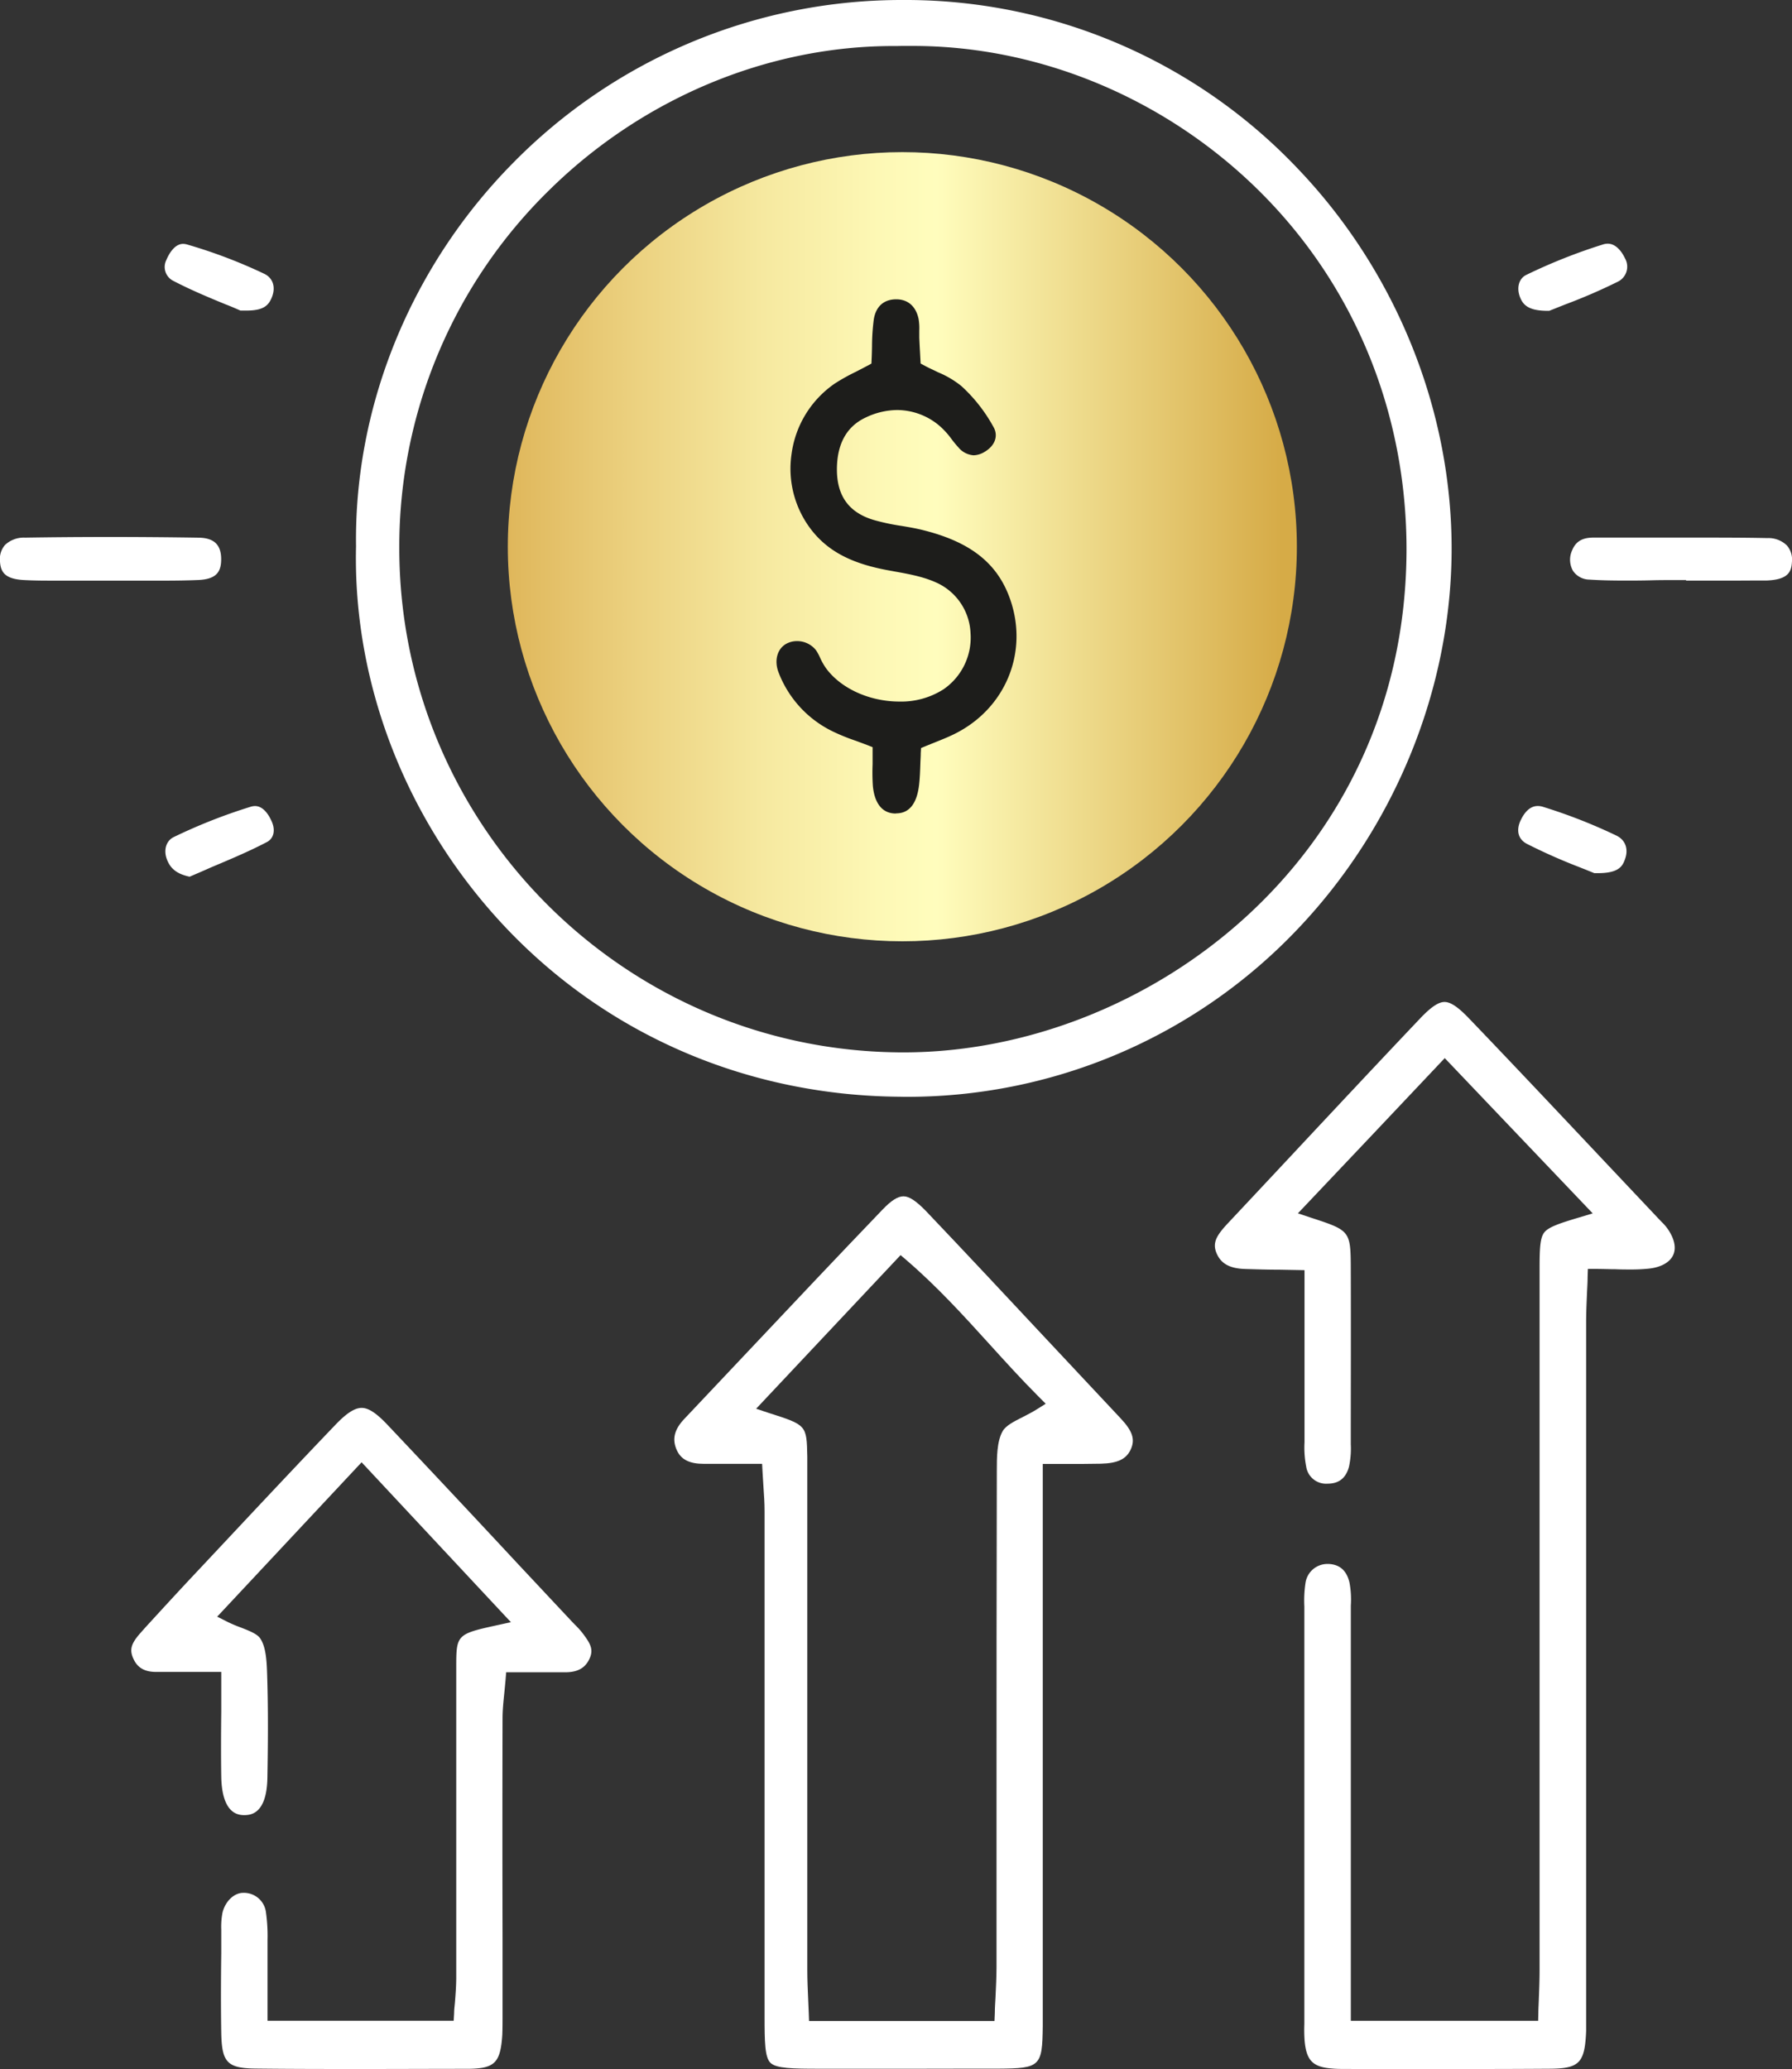 <svg xmlns="http://www.w3.org/2000/svg" xmlns:xlink="http://www.w3.org/1999/xlink" viewBox="0 0 428.37 494.51"><rect x="0" y="0" width="428.37" height="494.51" fill="#333333" stroke="none"/><defs><style>.cls-1{fill:url(#Degradado_sin_nombre_6);}.cls-2{fill:#fff;}.cls-3{fill:#1d1d1b;}</style><linearGradient id="Degradado_sin_nombre_6" x1="118.27" y1="130.67" x2="577.07" y2="130.67" gradientUnits="userSpaceOnUse"><stop offset="0" stop-color="#d5b46d"/><stop offset="0" stop-color="#deb457"/><stop offset="0.07" stop-color="#ebd07e"/><stop offset="0.14" stop-color="#f6e9a0"/><stop offset="0.2" stop-color="#fdf8b5"/><stop offset="0.23" stop-color="#fffdbd"/><stop offset="0.41" stop-color="#d6ab47"/><stop offset="0.51" stop-color="#d4a945"/><stop offset="0.54" stop-color="#cea240"/><stop offset="0.56" stop-color="#c29736"/><stop offset="0.58" stop-color="#b28628"/><stop offset="0.59" stop-color="#ae8225"/><stop offset="0.77" stop-color="#cf9e25"/><stop offset="0.92" stop-color="#bd912a"/><stop offset="1" stop-color="#b48a2d"/></linearGradient></defs><g id="Capa_2" data-name="Capa 2"><g id="Capa_1-2" data-name="Capa 1"><circle class="cls-1" cx="215.7" cy="130.67" r="94.31"/><path class="cls-2" d="M215.13,262.13c-35.76-.26-68.86-14.24-93.21-39.36-24.19-25-37.61-58.57-36.81-92.21-.46-33.6,13.18-66.92,37.42-91.5A130.26,130.26,0,0,1,215.94,0h1.22a129.22,129.22,0,0,1,93.32,40.57C334,65.31,347.26,98.65,347,132.06c-.26,33-13.7,65.79-36.89,90.09a128.61,128.61,0,0,1-94,40ZM213.52,11c-30,0-59.87,12.49-82.07,34.29a119.12,119.12,0,0,0-36,85.69c0,66.47,54.09,120.55,120.54,120.55h.23c57.65-.11,119.93-46.12,120-120.26,0-32.46-12.3-62.7-34.75-85.17-22.29-22.32-52.63-35.12-83.25-35.12-.92,0-1.84,0-2.76,0C214.91,11,214.21,11,213.52,11Z"/><path class="cls-2" d="M321.89,494.5c-1.32,0-2.4,0-3.4-.1-4.66-.33-6.21-1.9-6.63-6.69a36,36,0,0,1-.06-3.91c0-.59,0-1.17,0-1.75V469.87q0-42.09,0-84.19c0-.57,0-1.15,0-1.72a28.21,28.21,0,0,1,.28-5.67,5.29,5.29,0,0,1,5.26-4.49h.29c2.65.14,4.27,1.58,4.95,4.41a21.8,21.8,0,0,1,.33,5.51c0,.59,0,1.18,0,1.77q0,34,0,68V483h44.78l.05-2c0-1,.08-2.09.11-3.15.09-2.32.18-4.71.18-7.1q0-65.55,0-131.08v-33c0-1.1,0-2.2,0-3.29,0-4.73.08-7.47,1.11-8.8s3.76-2.23,8.47-3.63l3.12-.94L345.36,252.9,327.9,271.38,310.26,290l3,1c9.6,3.14,9.6,3.14,9.64,12.53.05,14.87,0,29.65,0,40.87v.8a20.72,20.72,0,0,1-.44,5.41c-.74,2.67-2.4,4-5.09,4a4.8,4.8,0,0,1-5.13-4.08,23.77,23.77,0,0,1-.4-5.83v-1.43c0-9,0-18.07,0-27.49v-12.2l-6-.11c-2.83,0-5.43-.09-8-.16-3.8-.1-5.91-1.21-7-3.72s-.08-4.27,2.71-7.25q7.62-8.12,15.22-16.25c10.05-10.75,20.44-21.86,30.73-32.7,2.57-2.7,4.36-3.91,5.81-3.91s3.25,1.21,5.84,3.92c11,11.46,22.05,23.21,32.76,34.57l12.73,13.49.56.58a12.74,12.74,0,0,1,1.24,1.38c1.78,2.43,2.33,4.75,1.54,6.52s-2.95,3-6,3.29a39.2,39.2,0,0,1-4.19.19c-1.17,0-2.38,0-3.65-.06-1.45,0-3-.07-4.63-.07h-1.93l-.07,1.93c0,1.31-.09,2.56-.14,3.76-.11,2.48-.21,4.82-.21,7.15q0,65.49,0,131v31.59c0,.71,0,1.43,0,2.14,0,1.51,0,3.08,0,4.59-.33,7.72-1.61,9-9.09,9q-8.78.06-17.56.06l-12.84,0H327.11c-.89,0-1.77,0-2.65,0Z"/><path class="cls-2" d="M220.11,494.45H195.78c-6.29,0-10.21-.07-11.59-1.4s-1.42-5.09-1.42-11.15q0-28.54,0-57.09v-34.2q0-14.7,0-29.39c0-2-.13-3.85-.28-6.05-.07-1.06-.14-2.19-.21-3.41l-.1-1.89H168.22c-3.36,0-5.32-1-6.35-3.09-1.27-2.64-.76-5,1.61-7.54q7.68-8.12,15.33-16.24c10.51-11.15,21.38-22.67,32.17-33.91,2.07-2.16,3.64-3.16,5-3.16s3,1.1,5.3,3.45c9.63,10.12,19.34,20.5,28.72,30.54q8.94,9.56,17.9,19.1c2.82,3,3.48,5,2.42,7.36s-3.13,3.36-7.17,3.46c-1.36,0-2.73.05-4.17.05h-3.35l-4.36,0h-2V480.28c0,1.34,0,2.67,0,4-.11,9.62-.6,10.09-10.64,10.15-2.34,0-4.68,0-7,0ZM180.75,336.7l3,1c9.08,2.9,9.08,2.9,9.23,10.45,0,1.32,0,2.65,0,4v26.77q0,45.93,0,91.85c0,2.38.11,4.78.21,7.1.05,1.08.1,2.16.14,3.24l.07,1.93h44.33l.08-1.92c0-1.28.1-2.5.16-3.7.12-2.5.23-4.86.24-7.24q0-19.89,0-39.76c0-25.57,0-52,.07-78v-.71c0-3.37,0-7.19,1.4-9.65.74-1.32,2.73-2.33,4.84-3.39,1.1-.57,2.25-1.15,3.33-1.83l2.12-1.33-1.77-1.78c-4-4-7.85-8.25-11.59-12.37-6.17-6.8-12.55-13.84-19.88-20.13l-1.45-1.25Z"/><path class="cls-2" d="M86.61,494.51c-8.27,0-16.78,0-25.29-.1-7-.05-8.29-1.41-8.43-8.54-.11-6.32-.08-12.75,0-19,0-1.77,0-5.69,0-5.69a17.65,17.65,0,0,1,.29-4c.64-2.72,2.76-4.77,4.94-4.77a3.11,3.11,0,0,1,.43,0,5.3,5.3,0,0,1,5,4.47,40.51,40.51,0,0,1,.4,6.8c0,.53,0,1.06,0,1.58,0,3.56,0,7.09,0,10.83,0,1.6,0,6.89,0,6.89h44.5l.11-1.87c0-.83.12-1.66.19-2.51.15-1.9.3-3.87.31-5.86q0-16.41,0-32.81,0-20.58,0-41.17c0-8,0-8.18,9.64-10.29l3.43-.75L86.44,349.5,51.92,386.4l2.39,1.2c1.07.54,2.19,1,3.26,1.39,2,.78,3.9,1.52,4.63,2.6,1.45,2.14,1.57,5.77,1.67,9,.27,8.47.18,17,.05,24.31-.15,8.65-4,8.86-5.27,8.93H58.3c-4.34,0-5.34-5-5.41-9.21-.08-5.05-.06-10.11,0-15.46,0-2.45,0-5,0-7.55v-2H37.38c-3,0-4.74-1.12-5.69-3.63-.72-1.9-.21-3.36,2-5.81l1-1.13c3.53-3.86,7.19-7.85,10.82-11.73l7.33-7.81c8.94-9.54,18.18-19.4,27.38-29,2.67-2.79,4.6-4,6.24-4s3.55,1.26,6.22,4.1Q108.42,357.25,124,374l12.61,13.46c.29.31.58.61.88.91a20.57,20.57,0,0,1,1.64,1.8c1.93,2.52,2.75,3.92,1.91,6-1,2.42-2.83,3.51-5.9,3.52H121l-.15,1.84c-.1,1.1-.2,2.15-.3,3.14-.21,2.05-.41,4-.42,5.93q-.06,26.2,0,52.42v16.69q0,1.05,0,2.1c0,1.59,0,3.09-.06,4.58-.45,6.67-1.82,8-8.13,8.08C103.63,494.47,95.12,494.51,86.61,494.51Z"/><path class="cls-2" d="M39,138.78c-2.13,0-4.27,0-6.41,0s-4.25,0-6.37,0h0c-2.11,0-4.14,0-6.17,0s-4,0-6.06,0c-3.1,0-5.63,0-8-.13-4.84-.19-5.88-1.91-6-4.61a5.07,5.07,0,0,1,1.24-3.82A6.55,6.55,0,0,1,6,128.5c6.81-.11,13.69-.16,20.45-.16,7,0,14.1.06,21.06.17,3.65.06,5.35,1.68,5.36,5.12,0,2.86-.93,4.81-5.5,5C44.93,138.73,42.26,138.78,39,138.78Z"/><path class="cls-2" d="M413.86,138.77l-6.39,0c-1.47,0-3,0-4.42,0v-.13h-2c-2.14,0-4.28,0-6.42.06s-4.24.06-6.36.06c-3.24,0-5.89-.07-8.35-.23a4.8,4.8,0,0,1-3.92-2.12,5.39,5.39,0,0,1-.17-4.92c.86-2.08,2.42-3,5.08-3l10.87,0,12.42,0c7.11,0,12.91,0,18.25.12a6.31,6.31,0,0,1,4.68,1.74,5.12,5.12,0,0,1,1.23,3.89c-.13,2.27-.7,4.32-6.11,4.51C419.77,138.73,417.11,138.77,413.86,138.77Z"/><path class="cls-2" d="M58.91,74.23c-.45,0-.93,0-1.43,0-1.07-.46-2.26-1-3.52-1.47-3.88-1.6-8.27-3.41-12.53-5.63a3.71,3.71,0,0,1-1.66-5c.48-1.15,1.84-3.84,4-3.84a3.56,3.56,0,0,1,.93.14,122.23,122.23,0,0,1,18.45,7c2.12,1,2.83,3.24,1.81,5.69C64.16,73.08,62.9,74.23,58.91,74.23Z"/><path class="cls-2" d="M370,74.29c-4.57,0-6-1.35-6.74-3.53s-.09-4.24,1.58-5.05a132.57,132.57,0,0,1,18.37-7.29,3.73,3.73,0,0,1,1.11-.18c2.23,0,3.64,2.45,4.13,3.51a4,4,0,0,1-1.84,5.64A135.19,135.19,0,0,1,374,72.83l-3.64,1.45Z"/><path class="cls-2" d="M45.33,209.54c-3.11-.66-4.72-2-5.53-4.42-.7-2.15,0-4.23,1.75-5.06a130.65,130.65,0,0,1,18.38-7.24,3.7,3.7,0,0,1,1-.17c2.1,0,3.4,2.28,4,3.64,1,2.19.48,4.17-1.19,5-4.33,2.27-9,4.21-13.45,6.09C48.66,208.12,47,208.82,45.33,209.54Z"/><path class="cls-2" d="M382,208.69c-.29,0-.58,0-.89,0-1.12-.46-2.35-.95-3.66-1.47A134.82,134.82,0,0,1,365,201.69c-2.11-1.1-2.65-3.24-1.45-5.72.74-1.52,2-3.33,4.06-3.33a4.27,4.27,0,0,1,1.27.21,128.4,128.4,0,0,1,17.53,6.87c2.17,1.06,2.95,3.26,2,5.74C387.83,207.1,386.85,208.69,382,208.69Z"/><path class="cls-3" d="M214.15,194.44c-4.29,0-5.28-4.16-5.5-6.63a48,48,0,0,1-.06-5.12c0-.88,0-1.8,0-2.75v-1.36l-1.27-.5c-1-.38-1.95-.73-2.88-1.07a48.58,48.58,0,0,1-5.27-2.14,26,26,0,0,1-13.12-14.32c-1-2.79-.22-5.56,2-6.73a5.35,5.35,0,0,1,2.46-.59,5.73,5.73,0,0,1,4.56,2.19,11.52,11.52,0,0,1,1,1.86,15.83,15.83,0,0,0,1.3,2.31c3.51,4.91,10.43,8.09,17.64,8.09a18.75,18.75,0,0,0,10.53-2.93A15,15,0,0,0,232,151.28a13.89,13.89,0,0,0-7.59-11.76c-3.3-1.63-7-2.29-10.55-2.93l-2.06-.38c-8.13-1.56-13.5-4.32-17.39-9a23.89,23.89,0,0,1-5.19-18.71,24.32,24.32,0,0,1,10.35-16.84,46.67,46.67,0,0,1,5-2.79c.89-.46,1.81-.93,2.74-1.43l1-.54.05-1.13c.05-1,.07-2,.09-2.95a51.63,51.63,0,0,1,.41-6.37c.45-3.09,2.3-4.84,5.21-4.91h.17c2.79,0,4.69,1.66,5.34,4.66a13.28,13.28,0,0,1,.17,2.82c0,.56,0,1.13,0,1.69.05,1.09.1,2.18.17,3.34l.15,2.84,1,.53c1,.56,2.08,1,3.1,1.53a22.54,22.54,0,0,1,5.68,3.35,37.85,37.85,0,0,1,7.77,10c1,2,.18,4.25-2.21,5.67a5.32,5.32,0,0,1-2.66.85,5.17,5.17,0,0,1-3.64-1.88,25.41,25.41,0,0,1-1.65-2,19,19,0,0,0-3-3.27,15.75,15.75,0,0,0-10-3.67,17.75,17.75,0,0,0-7.64,1.85c-4.46,2.13-6.74,6.28-6.76,12.33,0,6.32,2.82,10.27,8.7,12.07a51.61,51.61,0,0,0,6.78,1.45c1.64.28,3.19.54,4.72.91,11.59,2.81,18.12,7.9,21.17,16.5,4.58,12.9-1.18,26.59-13.71,32.53-1.29.62-2.67,1.17-4.12,1.75l-2.26.91-1.17.49-.07,1.26c0,.83-.07,1.65-.09,2.47-.06,1.77-.12,3.44-.31,5.09-.53,4.5-2.37,6.79-5.47,6.79Z"/></g></g></svg>